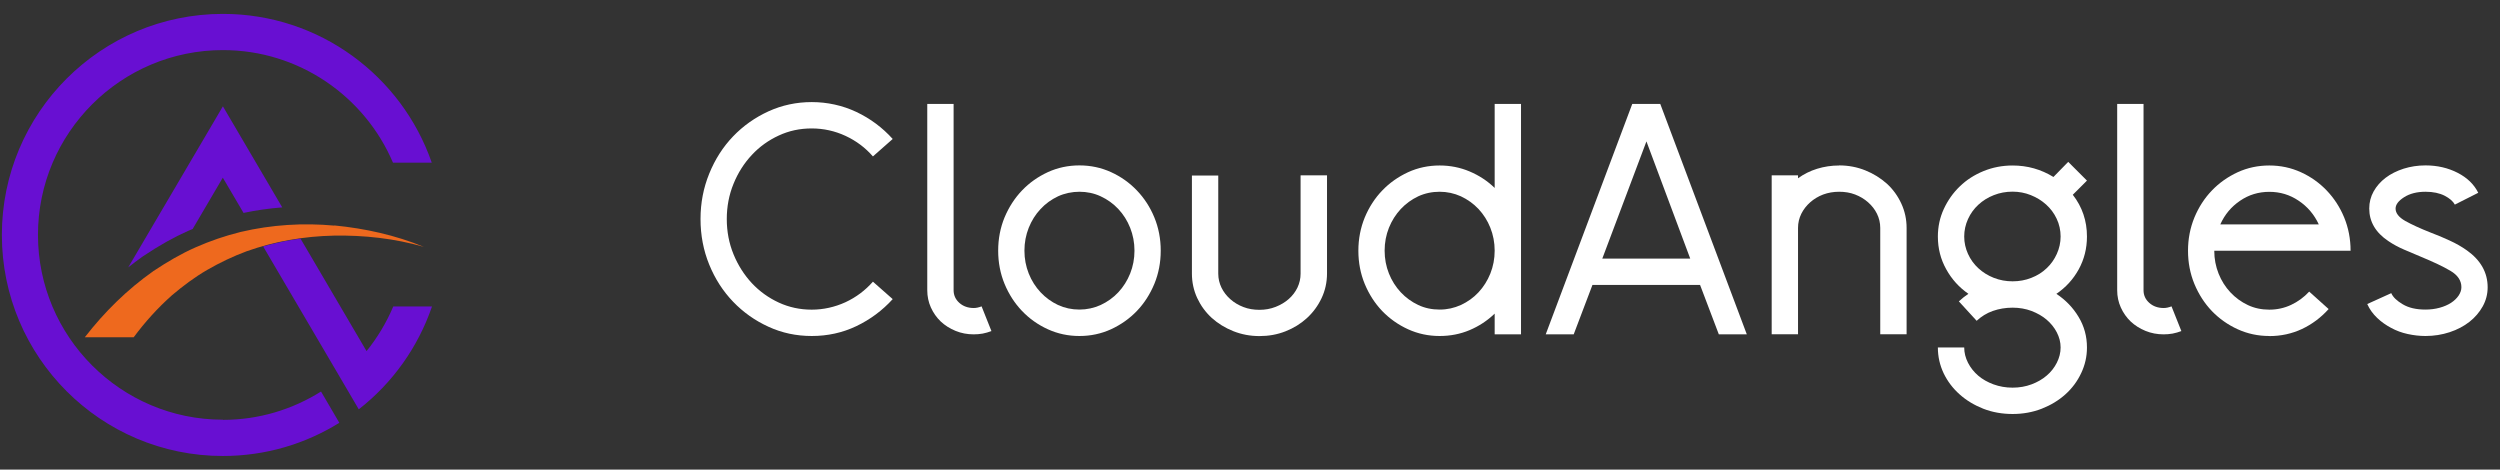 <svg width="181" height="34" viewBox="0 0 181 34" fill="none" xmlns="http://www.w3.org/2000/svg">
    <rect x="0" y="0" width="181" height="34" fill="#333333" stroke="none"/>
    <g clip-path="url(#clip0_1107_7695)">
        <path
            d="M24.199 16.334C21.96 16.128 19.672 16.265 17.433 16.791C16.313 17.066 15.219 17.441 14.156 17.91C13.093 18.379 12.086 18.973 11.11 19.623C9.222 20.949 7.552 22.594 6.139 24.42H9.678C10.498 23.313 11.423 22.288 12.461 21.368C13.255 20.699 14.093 20.067 15 19.542C15.907 19.017 16.864 18.56 17.858 18.191C19.859 17.478 22.004 17.103 24.18 17.059C26.351 17.022 28.558 17.259 30.684 17.872C28.639 17.028 26.438 16.54 24.206 16.322"
            fill="#EE691E" />
        <path
            d="M9.278 19.367L16.138 7.698L20.434 15.014C19.49 15.089 18.552 15.221 17.633 15.415L16.132 12.863L13.949 16.578C13.843 16.622 13.73 16.665 13.624 16.715C12.605 17.166 11.541 17.76 10.353 18.554C9.991 18.81 9.628 19.086 9.278 19.361M16.132 30.386C8.752 30.386 2.749 24.382 2.749 17.003C2.749 9.624 8.759 3.627 16.138 3.627C21.66 3.627 26.413 6.991 28.451 11.775H31.259C29.089 5.509 23.136 1.006 16.138 1.006C7.301 1.006 0.135 8.173 0.135 17.009C0.135 25.846 7.301 33.013 16.138 33.013C19.233 33.013 22.123 32.131 24.568 30.611L23.242 28.347C21.178 29.642 18.746 30.398 16.138 30.398M28.476 22.181C27.982 23.351 27.326 24.445 26.538 25.421L21.754 17.272C20.834 17.397 19.934 17.591 19.052 17.841L24.637 27.353L25.975 29.636C28.401 27.741 30.259 25.164 31.278 22.187H28.476V22.181Z"
            fill="#680FD2" />
        <path
            d="M58.773 24.326C57.659 24.326 56.615 24.107 55.639 23.657C54.664 23.213 53.807 22.606 53.075 21.843C52.344 21.081 51.768 20.186 51.349 19.161C50.93 18.135 50.718 17.034 50.718 15.859C50.718 14.683 50.93 13.601 51.349 12.569C51.768 11.537 52.344 10.637 53.075 9.874C53.807 9.111 54.658 8.511 55.639 8.06C56.615 7.616 57.659 7.391 58.773 7.391C59.886 7.391 60.992 7.629 61.999 8.104C63.006 8.579 63.888 9.236 64.632 10.062L63.2 11.325C62.644 10.687 61.981 10.193 61.211 9.836C60.442 9.48 59.623 9.299 58.766 9.299C57.91 9.299 57.128 9.467 56.384 9.811C55.639 10.155 54.983 10.624 54.432 11.219C53.876 11.813 53.432 12.507 53.107 13.307C52.782 14.101 52.619 14.952 52.619 15.859C52.619 16.765 52.782 17.616 53.107 18.41C53.432 19.204 53.876 19.899 54.432 20.499C54.989 21.093 55.639 21.562 56.384 21.906C57.128 22.25 57.928 22.419 58.766 22.419C59.604 22.419 60.436 22.237 61.211 21.881C61.981 21.524 62.644 21.024 63.2 20.393L64.632 21.656C63.882 22.481 63.006 23.132 61.999 23.613C60.992 24.095 59.911 24.326 58.773 24.326Z"
            fill="white" fill-opacity="1" />
        <path
            d="M70.498 24.207C70.035 24.207 69.598 24.126 69.185 23.957C68.772 23.788 68.416 23.563 68.109 23.276C67.809 22.988 67.572 22.65 67.396 22.262C67.221 21.875 67.134 21.456 67.134 21.012V7.523H69.041V21.012C69.041 21.374 69.179 21.681 69.46 21.931C69.735 22.175 70.085 22.3 70.498 22.3C70.673 22.3 70.861 22.262 71.067 22.181L71.78 23.97C71.574 24.051 71.361 24.107 71.149 24.151C70.936 24.189 70.717 24.207 70.492 24.207"
            fill="white" fill-opacity="1" />
        <path
            d="M78.152 11.975C78.965 11.975 79.728 12.138 80.441 12.463C81.154 12.788 81.779 13.232 82.311 13.789C82.843 14.345 83.268 14.996 83.574 15.74C83.881 16.484 84.037 17.291 84.037 18.148C84.037 19.004 83.881 19.811 83.574 20.555C83.261 21.306 82.843 21.956 82.311 22.513C81.779 23.069 81.154 23.507 80.441 23.838C79.728 24.164 78.965 24.326 78.152 24.326C77.339 24.326 76.576 24.164 75.863 23.838C75.15 23.513 74.525 23.069 73.994 22.513C73.462 21.956 73.043 21.306 72.73 20.555C72.424 19.811 72.268 19.004 72.268 18.148C72.268 17.291 72.424 16.484 72.73 15.74C73.043 14.996 73.462 14.345 73.994 13.789C74.525 13.232 75.15 12.794 75.863 12.463C76.576 12.138 77.339 11.975 78.152 11.975ZM78.152 22.413C78.69 22.413 79.203 22.3 79.691 22.081C80.172 21.856 80.604 21.55 80.966 21.162C81.329 20.774 81.617 20.318 81.823 19.805C82.029 19.292 82.136 18.735 82.136 18.148C82.136 17.56 82.029 17.009 81.823 16.49C81.617 15.971 81.329 15.521 80.966 15.133C80.604 14.746 80.178 14.439 79.691 14.214C79.209 13.989 78.69 13.883 78.152 13.883C77.615 13.883 77.077 13.995 76.601 14.214C76.126 14.439 75.701 14.739 75.338 15.133C74.969 15.521 74.688 15.978 74.481 16.49C74.275 17.009 74.169 17.56 74.169 18.148C74.169 18.735 74.275 19.286 74.481 19.805C74.688 20.324 74.975 20.774 75.338 21.162C75.701 21.55 76.126 21.856 76.601 22.081C77.077 22.3 77.596 22.413 78.152 22.413Z"
            fill="white" fill-opacity="1" />
        <path
            d="M94.168 12.694H96.076V19.798C96.076 20.436 95.944 21.03 95.682 21.587C95.419 22.143 95.063 22.625 94.618 23.032C94.174 23.438 93.656 23.757 93.068 23.988C92.48 24.22 91.854 24.332 91.185 24.332C90.516 24.332 89.885 24.213 89.29 23.976C88.696 23.738 88.177 23.419 87.727 23.013C87.283 22.606 86.933 22.125 86.676 21.574C86.42 21.018 86.295 20.43 86.295 19.811V12.707H88.202V19.811C88.202 20.174 88.284 20.517 88.44 20.837C88.596 21.155 88.815 21.431 89.084 21.668C89.353 21.906 89.666 22.093 90.028 22.231C90.385 22.369 90.772 22.431 91.185 22.431C91.598 22.431 91.986 22.362 92.355 22.218C92.717 22.075 93.036 21.887 93.305 21.649C93.574 21.412 93.787 21.13 93.937 20.818C94.087 20.499 94.162 20.167 94.162 19.817V12.713L94.168 12.694Z"
            fill="white" fill-opacity="1" />
        <path
            d="M104.23 24.326C103.417 24.326 102.654 24.164 101.942 23.838C101.229 23.513 100.603 23.069 100.072 22.519C99.54 21.962 99.121 21.312 98.808 20.561C98.502 19.817 98.346 19.011 98.346 18.154C98.346 17.297 98.502 16.497 98.808 15.746C99.121 14.996 99.54 14.345 100.072 13.795C100.603 13.238 101.229 12.801 101.942 12.469C102.654 12.144 103.417 11.981 104.23 11.981C104.993 11.981 105.719 12.125 106.4 12.413C107.082 12.701 107.689 13.095 108.214 13.607V7.523H110.121V24.207H108.214V22.706C107.689 23.213 107.082 23.613 106.4 23.901C105.719 24.189 104.993 24.326 104.23 24.326ZM104.23 13.883C103.674 13.883 103.155 13.995 102.679 14.214C102.204 14.439 101.779 14.746 101.416 15.133C101.054 15.521 100.766 15.977 100.559 16.49C100.353 17.009 100.247 17.56 100.247 18.148C100.247 18.735 100.353 19.286 100.559 19.805C100.766 20.324 101.054 20.774 101.416 21.162C101.779 21.55 102.204 21.856 102.679 22.081C103.155 22.306 103.674 22.413 104.23 22.413C104.787 22.413 105.281 22.3 105.769 22.081C106.25 21.856 106.682 21.556 107.045 21.162C107.407 20.774 107.695 20.318 107.901 19.805C108.108 19.286 108.214 18.735 108.214 18.148C108.214 17.56 108.108 17.009 107.901 16.49C107.695 15.971 107.407 15.521 107.045 15.133C106.682 14.746 106.25 14.439 105.769 14.214C105.287 13.995 104.768 13.883 104.23 13.883Z"
            fill="white" fill-opacity="1" />
        <path
            d="M115.293 20.63L113.936 24.207H111.91L118.176 7.523H120.203L126.469 24.207H124.443L123.085 20.63H115.293ZM119.202 10.237L116.006 18.723H122.373L119.202 10.237Z"
            fill="white" fill-opacity="1" />
        <path
            d="M133.147 11.975C133.817 11.975 134.448 12.094 135.042 12.332C135.636 12.569 136.155 12.895 136.606 13.295C137.05 13.701 137.4 14.183 137.656 14.739C137.913 15.296 138.038 15.884 138.038 16.503V24.201H136.13V16.503C136.13 16.14 136.049 15.796 135.893 15.477C135.736 15.158 135.518 14.883 135.249 14.646C134.98 14.408 134.667 14.22 134.311 14.083C133.954 13.945 133.566 13.883 133.154 13.883C132.741 13.883 132.353 13.951 131.997 14.083C131.64 14.22 131.328 14.408 131.059 14.646C130.79 14.883 130.571 15.165 130.415 15.477C130.258 15.796 130.177 16.134 130.177 16.503V24.201H128.27V12.694H130.177V12.907C130.59 12.607 131.052 12.376 131.559 12.219C132.066 12.063 132.597 11.982 133.154 11.982"
            fill="white" fill-opacity="1" />
        <path
            d="M142.516 21.274C141.846 20.812 141.309 20.224 140.908 19.498C140.502 18.773 140.302 17.985 140.302 17.128C140.302 16.415 140.446 15.746 140.733 15.127C141.021 14.508 141.402 13.964 141.89 13.495C142.372 13.026 142.947 12.657 143.604 12.388C144.26 12.119 144.967 11.982 145.711 11.982C146.793 11.982 147.775 12.263 148.669 12.813L149.739 11.719L151.096 13.076L150.07 14.101C150.752 14.977 151.096 15.984 151.096 17.128C151.096 17.985 150.895 18.779 150.501 19.498C150.101 20.224 149.563 20.812 148.882 21.274C149.551 21.718 150.089 22.275 150.489 22.944C150.895 23.613 151.096 24.351 151.096 25.158C151.096 25.808 150.958 26.427 150.677 27.015C150.401 27.603 150.02 28.116 149.532 28.554C149.044 28.991 148.475 29.335 147.819 29.592C147.162 29.848 146.455 29.973 145.711 29.973C144.967 29.973 144.242 29.848 143.591 29.592C142.941 29.335 142.365 28.991 141.878 28.554C141.384 28.116 141.002 27.609 140.721 27.028C140.446 26.446 140.302 25.827 140.302 25.158H142.209C142.209 25.54 142.303 25.908 142.484 26.265C142.666 26.621 142.916 26.934 143.222 27.197C143.529 27.459 143.904 27.672 144.329 27.828C144.761 27.985 145.217 28.066 145.711 28.066C146.205 28.066 146.662 27.985 147.081 27.828C147.5 27.672 147.869 27.459 148.175 27.197C148.488 26.934 148.732 26.621 148.913 26.265C149.094 25.908 149.188 25.54 149.188 25.158C149.188 24.776 149.094 24.414 148.913 24.064C148.732 23.713 148.482 23.407 148.175 23.144C147.869 22.882 147.5 22.675 147.081 22.513C146.662 22.356 146.205 22.275 145.711 22.275C145.217 22.275 144.723 22.356 144.279 22.513C143.835 22.669 143.447 22.913 143.11 23.226L141.821 21.819C142.047 21.612 142.272 21.431 142.516 21.268M145.711 13.876C145.236 13.876 144.779 13.958 144.354 14.127C143.923 14.295 143.554 14.527 143.235 14.821C142.916 15.115 142.666 15.459 142.484 15.859C142.303 16.259 142.209 16.678 142.209 17.122C142.209 17.566 142.303 17.985 142.484 18.385C142.666 18.785 142.916 19.13 143.235 19.423C143.554 19.717 143.929 19.949 144.354 20.117C144.786 20.286 145.236 20.368 145.711 20.368C146.186 20.368 146.643 20.286 147.068 20.117C147.5 19.949 147.869 19.717 148.175 19.423C148.488 19.13 148.732 18.785 148.913 18.385C149.094 17.985 149.188 17.566 149.188 17.122C149.188 16.678 149.094 16.234 148.901 15.834C148.713 15.434 148.457 15.096 148.138 14.808C147.819 14.521 147.45 14.295 147.031 14.127C146.612 13.958 146.168 13.876 145.711 13.876Z"
            fill="white" fill-opacity="1" />
        <path
            d="M156.649 24.207C156.186 24.207 155.748 24.126 155.335 23.957C154.923 23.788 154.566 23.563 154.26 23.276C153.96 22.988 153.722 22.65 153.547 22.262C153.372 21.875 153.284 21.456 153.284 21.012V7.523H155.192V21.012C155.192 21.374 155.329 21.681 155.611 21.931C155.886 22.175 156.236 22.3 156.649 22.3C156.824 22.3 157.011 22.262 157.218 22.181L157.931 23.97C157.724 24.051 157.512 24.107 157.299 24.151C157.086 24.189 156.868 24.207 156.642 24.207"
            fill="white" fill-opacity="1" />
        <path
            d="M164.297 24.326C163.484 24.326 162.721 24.163 162.008 23.838C161.295 23.513 160.67 23.069 160.138 22.519C159.607 21.962 159.188 21.312 158.875 20.561C158.568 19.817 158.412 19.01 158.412 18.154C158.412 17.297 158.568 16.497 158.875 15.746C159.188 14.996 159.607 14.345 160.138 13.795C160.67 13.238 161.295 12.801 162.008 12.469C162.721 12.144 163.484 11.981 164.297 11.981C165.11 11.981 165.873 12.144 166.586 12.469C167.299 12.794 167.924 13.238 168.456 13.795C168.987 14.351 169.412 15.002 169.719 15.746C170.025 16.49 170.182 17.297 170.182 18.154H160.313C160.313 18.741 160.42 19.292 160.626 19.811C160.832 20.33 161.12 20.78 161.483 21.168C161.845 21.556 162.271 21.862 162.746 22.087C163.221 22.312 163.74 22.419 164.297 22.419C164.853 22.419 165.379 22.306 165.873 22.075C166.367 21.843 166.805 21.524 167.186 21.112L168.593 22.375C168.036 22.994 167.392 23.476 166.661 23.82C165.929 24.163 165.141 24.332 164.303 24.332M164.303 13.889C163.521 13.889 162.815 14.101 162.183 14.533C161.545 14.964 161.07 15.533 160.751 16.246H167.88C167.549 15.533 167.061 14.958 166.423 14.533C165.785 14.101 165.079 13.889 164.303 13.889Z"
            fill="white" fill-opacity="1" />
        <path
            d="M180.106 20.799C180.106 21.293 179.987 21.75 179.75 22.181C179.512 22.606 179.193 22.982 178.787 23.301C178.38 23.619 177.905 23.87 177.355 24.051C176.804 24.232 176.223 24.326 175.604 24.326C175.172 24.326 174.747 24.276 174.315 24.182C173.884 24.089 173.484 23.939 173.115 23.738C172.739 23.538 172.402 23.301 172.102 23.013C171.801 22.725 171.558 22.394 171.389 22.012L173.127 21.224C173.252 21.512 173.534 21.781 173.959 22.031C174.39 22.288 174.935 22.413 175.604 22.413C175.966 22.413 176.31 22.369 176.629 22.281C176.948 22.194 177.223 22.075 177.455 21.925C177.686 21.775 177.867 21.6 178.005 21.399C178.136 21.199 178.205 20.999 178.205 20.793C178.205 20.318 177.943 19.924 177.417 19.611C176.892 19.298 176.185 18.967 175.297 18.598C174.884 18.423 174.472 18.248 174.059 18.073C173.646 17.897 173.265 17.691 172.915 17.453C171.989 16.834 171.533 16.046 171.533 15.096C171.533 14.652 171.639 14.239 171.851 13.858C172.064 13.476 172.358 13.145 172.721 12.87C173.083 12.594 173.521 12.376 174.021 12.213C174.522 12.056 175.047 11.975 175.61 11.975C176.467 11.975 177.242 12.157 177.936 12.513C178.63 12.87 179.124 13.351 179.425 13.958L177.73 14.814C177.605 14.577 177.355 14.358 176.992 14.17C176.623 13.983 176.166 13.883 175.61 13.883C174.991 13.883 174.472 14.014 174.059 14.277C173.646 14.539 173.44 14.814 173.44 15.102C173.44 15.434 173.678 15.734 174.14 15.996C174.609 16.259 175.222 16.54 175.985 16.841C176.448 17.016 176.904 17.203 177.355 17.416C177.811 17.622 178.224 17.86 178.605 18.129C179.606 18.842 180.106 19.736 180.106 20.799Z"
            fill="white" fill-opacity="1" />
    </g>
    <defs>
        <clipPath id="clip0_1107_7695">
            <rect width="181" height="33" fill="white" transform="translate(0 0.135)" />
        </clipPath>
    </defs>
</svg>